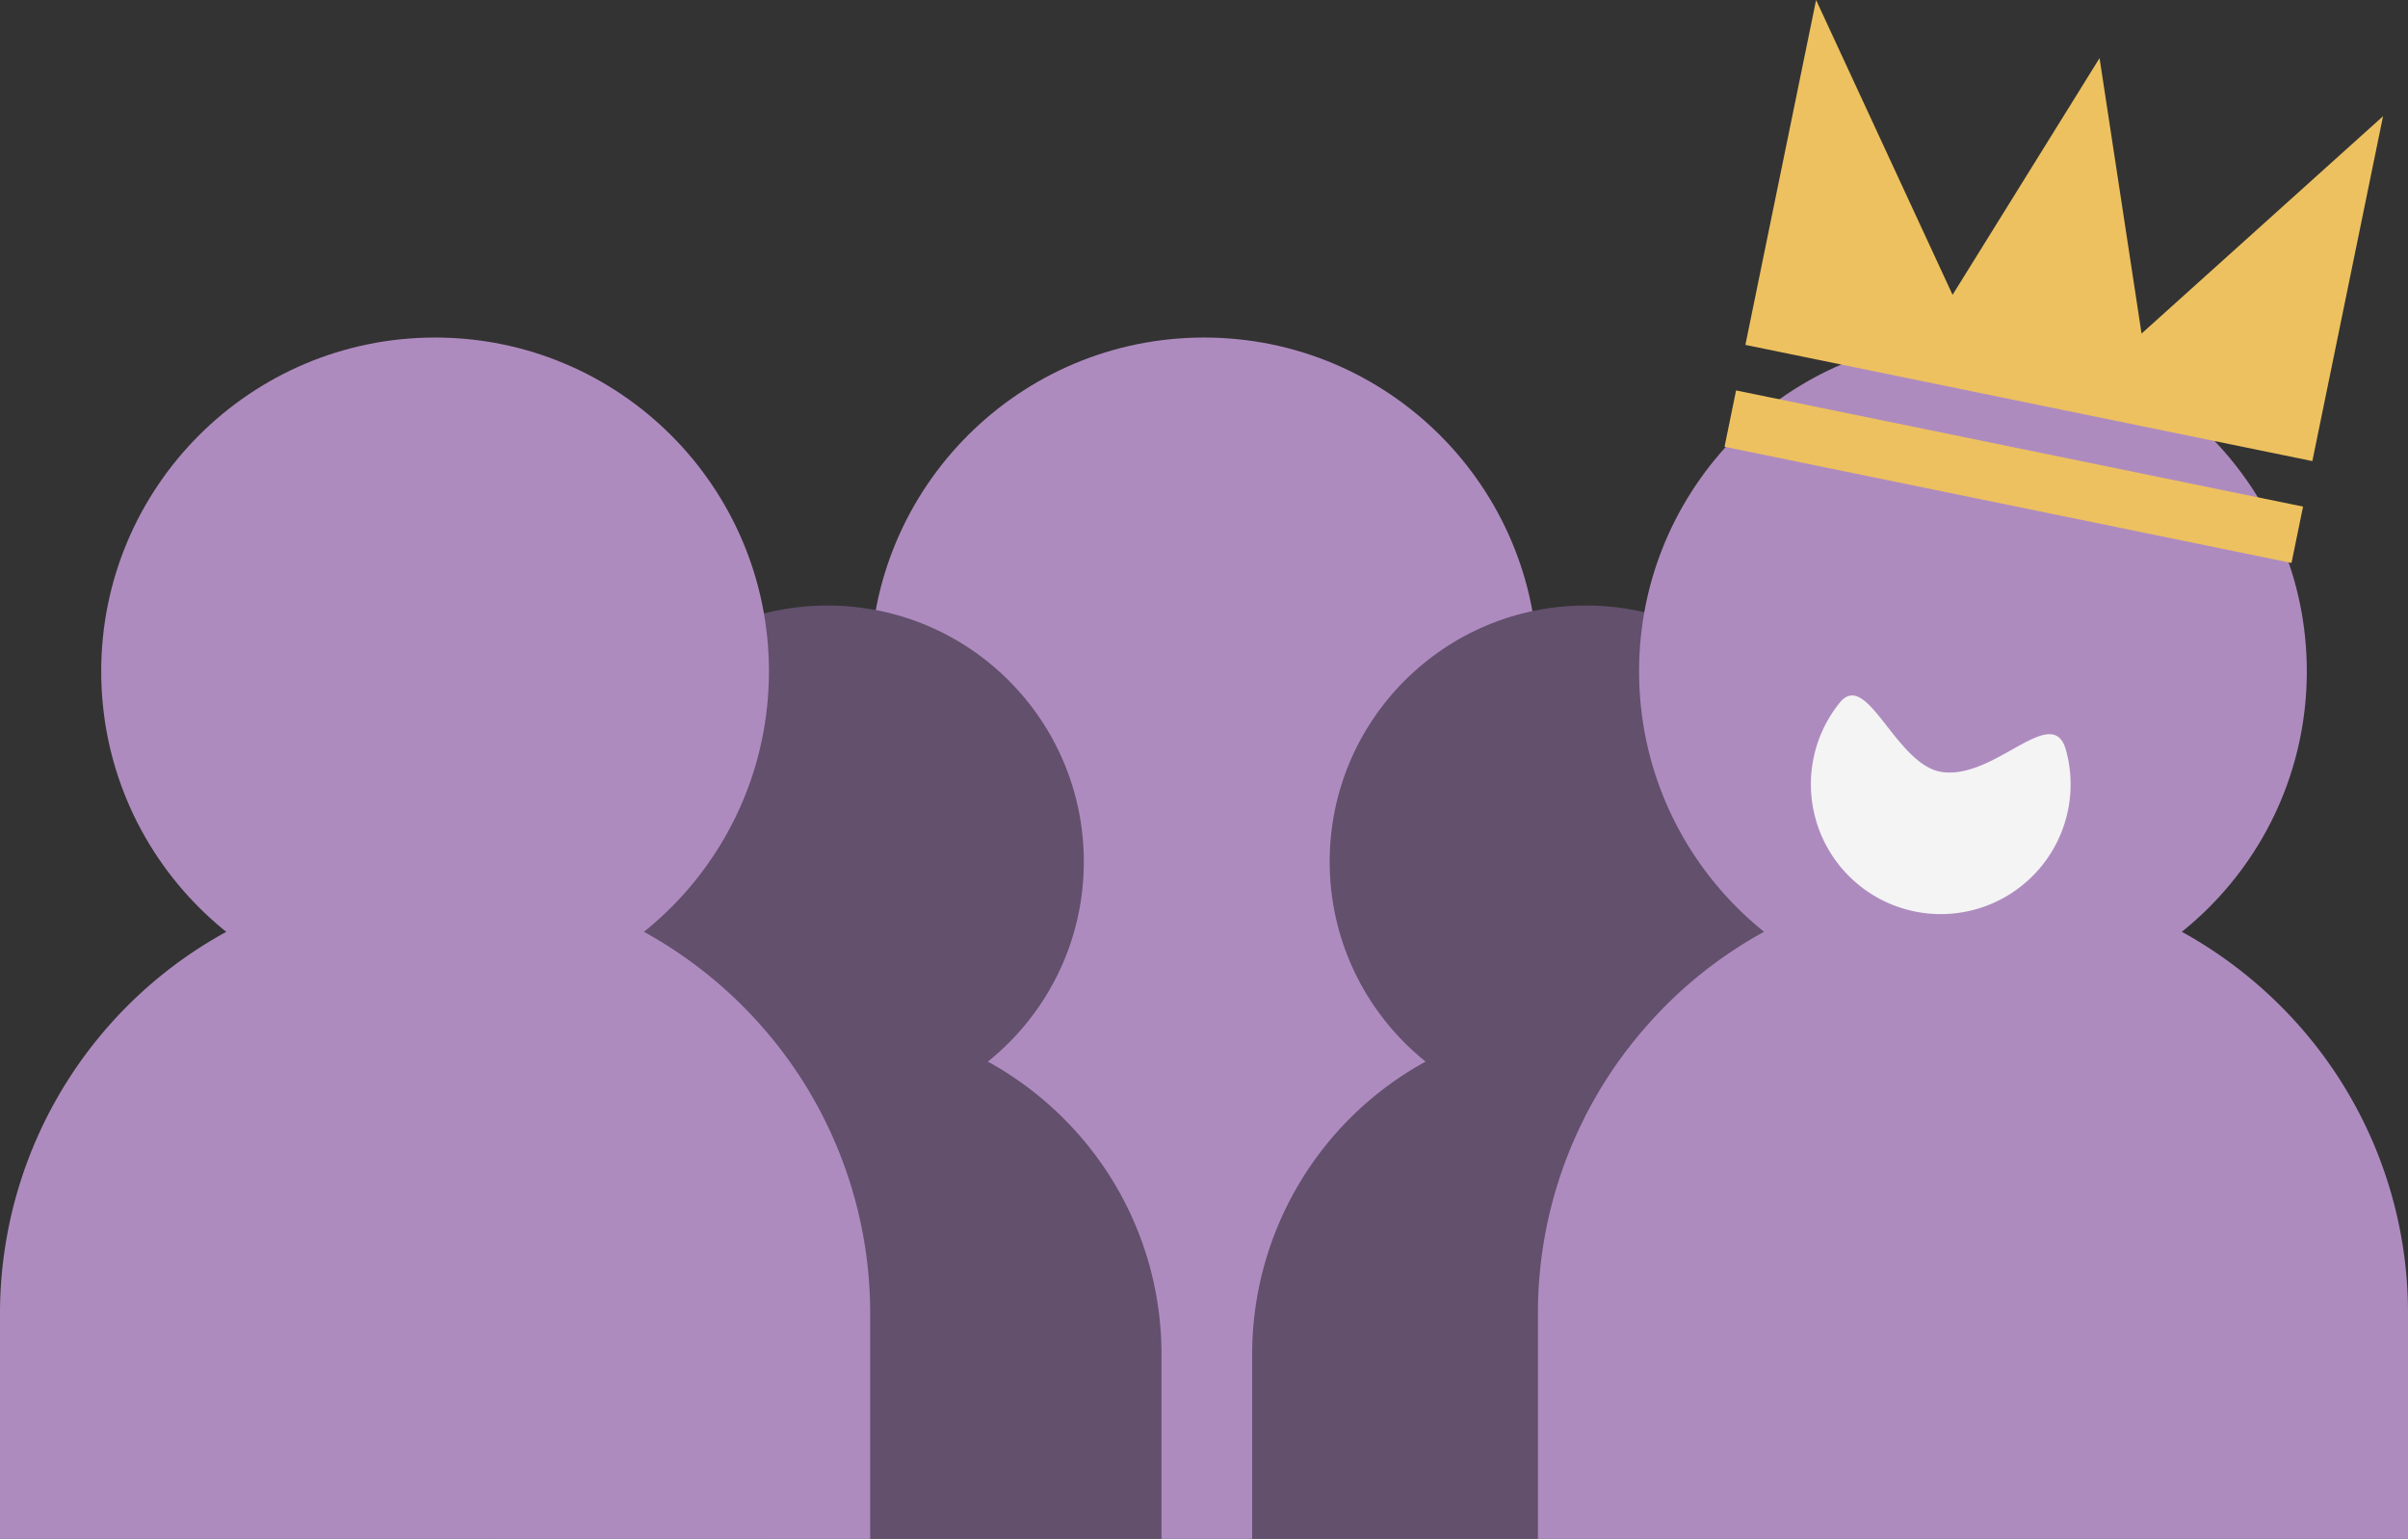 <svg xmlns="http://www.w3.org/2000/svg" viewBox="0 0 1000 639.18">
    <rect x="0" y="0" width="1000" height="639.18" fill="#333333" stroke="none"/>
    <defs>
        <style>.cls-1{fill:#ae8bbf;}.cls-2{fill:#62506d;}.cls-3{fill:#edc15f;}.cls-4{fill:#f4f4f4;}</style>
    </defs>
    
    <path class="cls-1" d="M680.68,545.53v93.65H319.32V545.53a179.59,179.59,0,0,1,19.32-81.36c.57-1.13,1.14-2.22,1.7-3.31a181,181,0,0,1,212.89-88A176.82,176.82,0,0,1,586.75,387a181,181,0,0,1,41,30.77c2.63,2.63,5.18,5.3,7.61,8.09a181.86,181.86,0,0,1,24.34,35c.56,1.09,1.13,2.18,1.7,3.31A179.92,179.92,0,0,1,680.68,545.53Z"/>
    <circle class="cls-1" cx="500" cy="278.84" r="138.65"/>
    <path class="cls-2" d="M482.35,562.55v76.63H205.05V562.55a138.65,138.65,0,0,1,72.09-121.67,137.08,137.08,0,0,1,39.51-14.31,135.39,135.39,0,0,1,27.05-2.67,139.47,139.47,0,0,1,66.51,17,140,140,0,0,1,31.5,23.66A138.12,138.12,0,0,1,482.35,562.55Z"/>
    <circle class="cls-2" cx="343.68" cy="357.9" r="106.41"/>
    <path class="cls-1" d="M361.37,545.53v93.65H0V545.53A180.71,180.71,0,0,1,267.4,387a182.8,182.8,0,0,1,41,30.81c2.83,2.83,5.58,5.75,8.21,8.78a179.35,179.35,0,0,1,23.69,34.29c.61,1.13,1.17,2.26,1.74,3.39A179.88,179.88,0,0,1,361.37,545.53Z"/>
    <circle class="cls-1" cx="180.68" cy="278.84" r="138.65"/>
    <path class="cls-2" d="M797.26,562.55v76.63H520V562.55a138.66,138.66,0,0,1,72.1-121.67,137,137,0,0,1,43.31-15,134,134,0,0,1,23.25-2,139,139,0,0,1,66.51,17,138.84,138.84,0,0,1,72.14,121.67Z"/>
    <circle class="cls-2" cx="658.6" cy="357.9" r="106.41"/>
    <path class="cls-1" d="M1000,545.53v93.65H638.67V545.53A179.71,179.71,0,0,1,658,464.29c.53-1.13,1.13-2.26,1.74-3.39a179.32,179.32,0,0,1,24-34.7,179.3,179.3,0,0,1,80.14-52.64A181.15,181.15,0,0,1,906.07,387a182.57,182.57,0,0,1,41,30.81A180,180,0,0,1,1000,545.53Z"/>
    <circle class="cls-1" cx="819.33" cy="278.84" r="138.65"/>
    <rect class="cls-3" x="716.09" y="186.09" width="240.35" height="23.89" transform="translate(56.8 -163.89) rotate(11.58)"/>
    <polygon class="cls-3" points="889.35 138.54 871.91 24.13 810.87 122.45 754.19 0 732.38 106.37 724.83 143.25 960.28 191.51 967.84 154.63 989.64 48.26 889.35 138.54"/>
    <path class="cls-4" d="M859.4,333A53.93,53.93,0,1,1,764,291.85c11.47-14.14,23.27,26.19,42.63,28.82,22.14,3,45.86-29.3,51.37-9A53.71,53.71,0,0,1,859.4,333Z"/>
</svg>